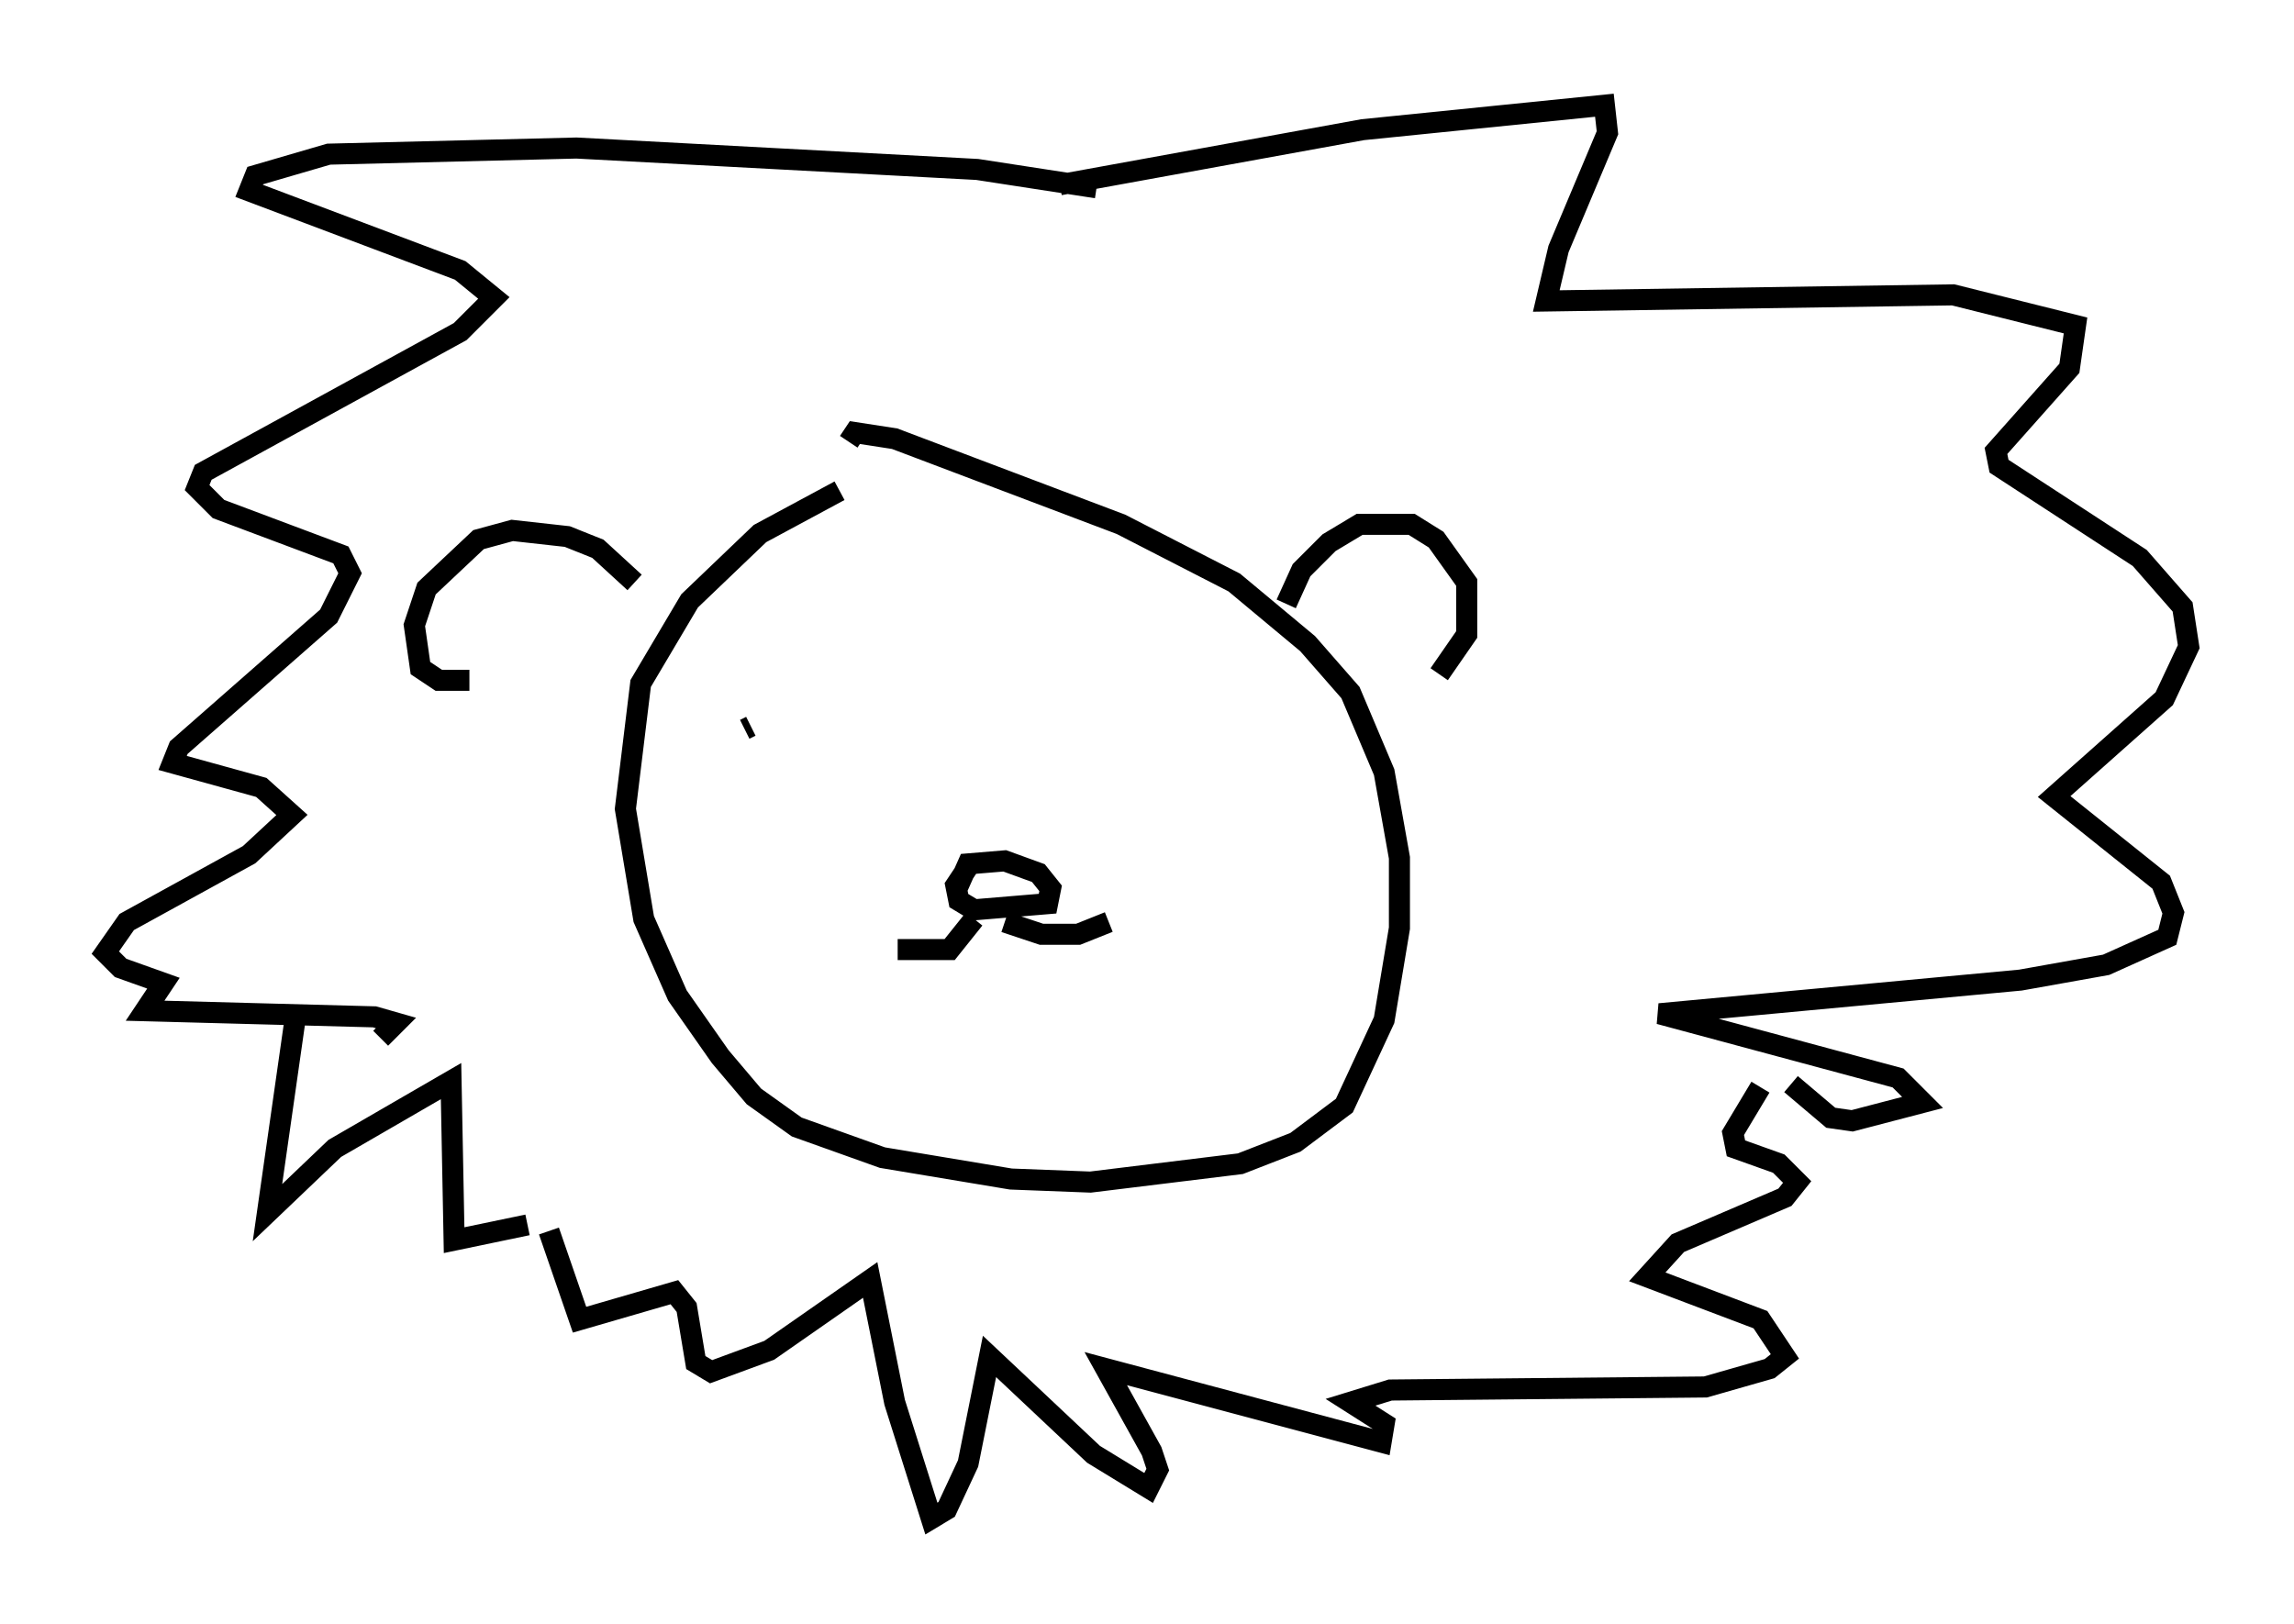 <?xml version="1.0" encoding="utf-8" ?>
<svg baseProfile="full" height="77.106" version="1.1" width="108.916" xmlns="http://www.w3.org/2000/svg" xmlns:ev="http://www.w3.org/2001/xml-events" xmlns:xlink="http://www.w3.org/1999/xlink"><defs /><rect fill="white" height="77.106" width="108.916" x="0" y="0" /><path d="M44.218, 23.156 m-4.358, 0.145 l-3.777, 2.034 -3.341, 3.196 l-2.324, 3.922 -0.726, 5.955 l0.872, 5.229 1.598, 3.631 l2.034, 2.905 1.598, 1.888 l2.034, 1.453 4.067, 1.453 l6.101, 1.017 3.777, 0.145 l7.117, -0.872 2.615, -1.017 l2.324, -1.743 1.888, -4.067 l0.726, -4.358 0.0, -3.341 l-0.726, -4.067 -1.598, -3.777 l-2.034, -2.324 -3.486, -2.905 l-5.374, -2.76 -10.749, -4.067 l-1.888, -0.291 -0.291, 0.436 m20.771, 7.698 l0.726, -1.598 1.307, -1.307 l1.453, -0.872 2.469, 0.0 l1.162, 0.726 1.453, 2.034 l0.0, 2.469 -1.307, 1.888 m-38.201, -4.358 l-1.743, -1.598 -1.453, -0.581 l-2.615, -0.291 -1.598, 0.436 l-2.469, 2.324 -0.581, 1.743 l0.291, 2.034 0.872, 0.581 l1.453, 0.0 m28.033, -23.531 l14.38, -2.615 11.475, -1.162 l0.145, 1.307 -2.324, 5.52 l-0.581, 2.469 19.318, -0.291 l5.81, 1.453 -0.291, 2.034 l-3.486, 3.922 0.145, 0.726 l6.682, 4.358 2.034, 2.324 l0.291, 1.888 -1.162, 2.469 l-5.229, 4.648 5.084, 4.067 l0.581, 1.453 -0.291, 1.162 l-2.905, 1.307 -4.067, 0.726 l-17.14, 1.598 11.33, 3.05 l1.162, 1.162 -3.341, 0.872 l-1.017, -0.145 -1.888, -1.598 m-32.972, -42.559 l-5.665, -0.872 -19.028, -1.017 l-11.765, 0.291 -3.486, 1.017 l-0.291, 0.726 10.022, 3.777 l1.598, 1.307 -1.598, 1.598 l-12.201, 6.682 -0.291, 0.726 l1.017, 1.017 5.81, 2.179 l0.436, 0.872 -1.017, 2.034 l-7.117, 6.246 -0.291, 0.726 l4.212, 1.162 1.453, 1.307 l-2.034, 1.888 -5.81, 3.196 l-1.017, 1.453 0.726, 0.726 l2.034, 0.726 -0.872, 1.307 l10.894, 0.291 1.017, 0.291 l-0.726, 0.726 m27.888, -8.134 l-0.581, 0.872 0.145, 0.726 l0.726, 0.436 3.486, -0.291 l0.145, -0.726 -0.581, -0.726 l-1.598, -0.581 -1.743, 0.145 l-0.581, 1.307 m0.872, 1.307 l-1.162, 1.453 -2.469, 0.0 m5.084, -1.307 l1.743, 0.581 1.743, 0.0 l1.453, -0.581 m2.324, -10.168 l0.0, 0.0 m-19.318, 0.872 l-0.291, 0.145 m-21.352, 13.799 l-1.307, 9.151 3.196, -3.05 l5.52, -3.196 0.145, 7.553 l3.486, -0.726 m1.017, 0.291 l1.453, 4.212 4.503, -1.307 l0.581, 0.726 0.436, 2.615 l0.726, 0.436 2.76, -1.017 l4.793, -3.341 1.162, 5.81 l1.743, 5.52 0.726, -0.436 l1.017, -2.179 1.017, -5.084 l4.939, 4.648 2.615, 1.598 l0.436, -0.872 -0.291, -0.872 l-2.179, -3.922 13.073, 3.486 l0.145, -0.872 -1.598, -1.017 l1.888, -0.581 14.961, -0.145 l3.05, -0.872 0.726, -0.581 l-1.162, -1.743 -5.374, -2.034 l1.453, -1.598 5.084, -2.179 l0.581, -0.726 -0.872, -0.872 l-2.034, -0.726 -0.145, -0.726 l1.307, -2.179 " fill="none" stroke="black" stroke-width="1" /></svg>